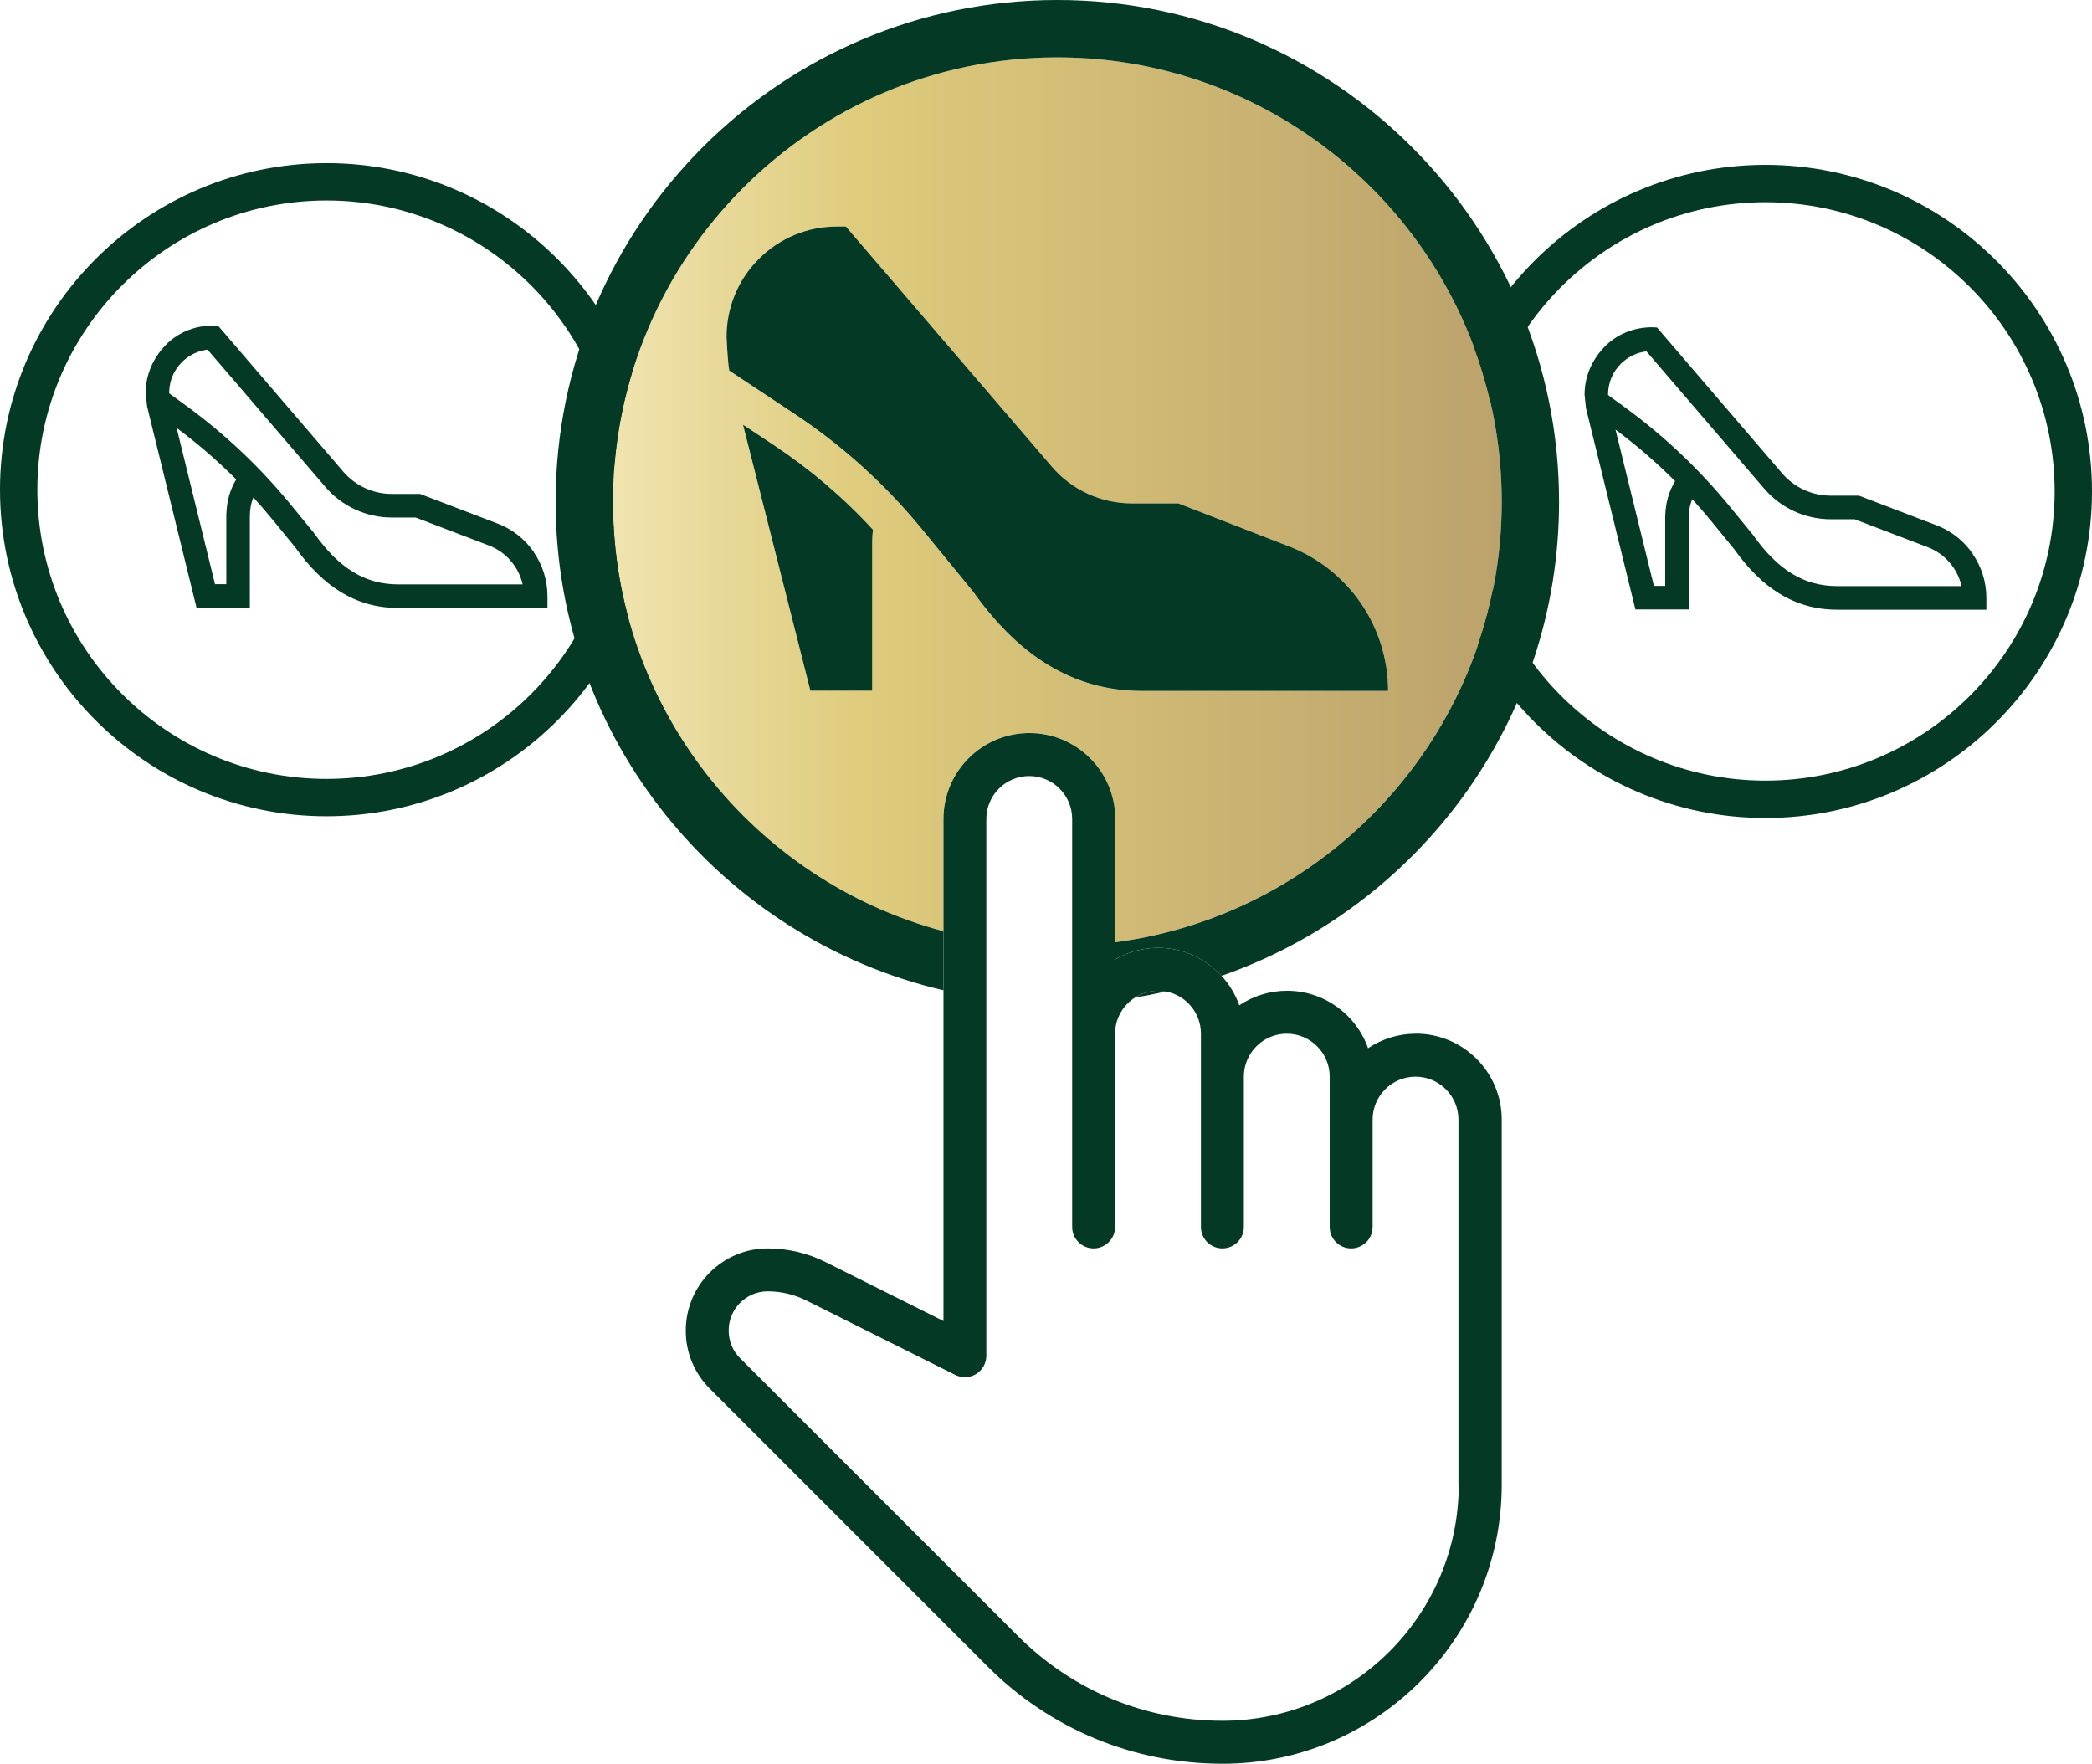 <?xml version="1.0" encoding="UTF-8"?><svg id="Layer_2" xmlns="http://www.w3.org/2000/svg" xmlns:xlink="http://www.w3.org/1999/xlink" viewBox="0 0 364.58 307.37"><defs><style>.cls-1{fill:none;}.cls-2{fill:url(#New_Gradient_Swatch_copy);}.cls-3{fill:#043a25;}</style><linearGradient id="New_Gradient_Swatch_copy" x1="103.96" y1="87.1" x2="264.57" y2="87.1" gradientUnits="userSpaceOnUse"><stop offset="0" stop-color="#f1e5b3"/><stop offset=".29" stop-color="#decb7c"/><stop offset="1" stop-color="#bba16b"/></linearGradient></defs><g id="WYBOR"><g><path class="cls-3" d="M343.79,96.51c-1.56-2.27-3.75-3.99-6.32-4.97l-13.5-5.16h-4.92c-3.26,0-6.35-1.42-8.47-3.89l-21.8-25.41s-5.26-.72-9.22,3.43c-2.16,2.26-3.42,5.16-3.41,8.28l.24,2.32,8.62,35.09h9.29v-15.82c0-1.27,.2-2.39,.62-3.39,1.14,1.25,2.24,2.52,3.31,3.83l3.99,4.88c2.47,3.46,5.03,5.98,7.83,7.71,3.09,1.91,6.41,2.84,10.14,2.84h25.98v-2.05c0-2.75-.83-5.41-2.39-7.68Zm-53.59-6.59c0,.15,0,.31,0,.46v11.72h-1.97l-6.69-27.23c3.68,2.74,7.15,5.74,10.39,8.98-1.09,1.78-1.66,3.78-1.72,6.07h0Zm51.65,12.22h-21.65c-5.78,0-10.3-2.74-14.67-8.88l-.04-.06-4.08-4.98c-5.32-6.5-11.46-12.3-18.25-17.25l-2.91-2.12h0s0-.06,0-.06c0-.13,0-.25,0-.38,.09-1.89,.86-3.65,2.21-5,1.07-1.07,2.4-1.78,3.84-2.08,.21-.04,.42-.08,.63-.1l20.53,23.93c2.9,3.38,7.13,5.33,11.58,5.33h4.16l12.8,4.89c2.98,1.14,5.15,3.72,5.84,6.76h0Z"/><path class="cls-3" d="M307.67,142.55c-31.38,0-56.91-25.53-56.91-56.91s25.53-56.91,56.91-56.91,56.91,25.53,56.91,56.91-25.53,56.91-56.91,56.91Zm0-107.31c-27.79,0-50.4,22.61-50.4,50.4s22.61,50.4,50.4,50.4,50.4-22.61,50.4-50.4-22.61-50.4-50.4-50.4Z"/></g><g><path class="cls-3" d="M93.03,96.21c-1.56-2.27-3.75-3.99-6.32-4.97l-13.5-5.16h-4.92c-3.26,0-6.35-1.42-8.47-3.89l-21.8-25.41s-5.26-.72-9.22,3.43c-2.16,2.26-3.42,5.16-3.41,8.28l.24,2.32,8.62,35.09h9.29v-15.82c0-1.27,.2-2.39,.62-3.39,1.14,1.25,2.24,2.52,3.31,3.83l3.99,4.88c2.47,3.46,5.03,5.98,7.83,7.71,3.09,1.91,6.41,2.84,10.14,2.84h25.98v-2.05c0-2.75-.83-5.41-2.39-7.68Zm-53.59-6.59c0,.15,0,.31,0,.46v11.72h-1.97l-6.69-27.23c3.68,2.74,7.15,5.74,10.39,8.98-1.09,1.78-1.66,3.78-1.72,6.07h0Zm51.65,12.22h-21.65c-5.78,0-10.3-2.74-14.67-8.88l-.04-.06-4.08-4.98c-5.32-6.5-11.46-12.3-18.25-17.25l-2.91-2.12h0s0-.06,0-.06c0-.13,0-.25,0-.38,.09-1.89,.86-3.65,2.21-5,1.07-1.07,2.4-1.78,3.84-2.08,.21-.04,.42-.08,.63-.1l20.53,23.93c2.9,3.38,7.13,5.33,11.58,5.33h4.16l12.8,4.89c2.98,1.14,5.15,3.72,5.84,6.76h0Z"/><path class="cls-3" d="M56.91,142.25C25.53,142.25,0,116.72,0,85.34S25.53,28.43,56.91,28.43s56.91,25.53,56.91,56.91-25.53,56.91-56.91,56.91Zm0-107.31c-27.79,0-50.4,22.61-50.4,50.4s22.61,50.4,50.4,50.4,50.4-22.61,50.4-50.4-22.61-50.4-50.4-50.4Z"/></g><g><path class="cls-1" d="M246.74,187.62c-4.13,0-7.48,3.36-7.48,7.48v18.71c0,2.07-1.68,3.74-3.74,3.74s-3.74-1.68-3.74-3.74v-26.2c0-4.12-3.35-7.48-7.48-7.48s-7.48,3.36-7.48,7.48v26.2c0,2.07-1.68,3.74-3.74,3.74s-3.74-1.68-3.74-3.74v-33.68c0-3.65-2.63-6.7-6.09-7.35-1.78,.4-3.57,.75-5.39,1.04-2.09,1.33-3.48,3.66-3.48,6.31v33.68c0,2.07-1.68,3.74-3.74,3.74s-3.74-1.68-3.74-3.74v-39c-.87,.03-1.73,.07-2.6,.07-4.2,0-8.32-.32-12.37-.89v62.28c0,1.29-.67,2.5-1.77,3.18-1.09,.68-2.48,.74-3.64,.16l-25.99-12.99c-2.07-1.03-4.38-1.58-6.69-1.58-3.76,0-6.81,3.05-6.81,6.81,0,1.86,.71,3.58,2,4.86l48.4,48.39c9.52,9.53,22.18,14.78,35.66,14.78,22.7,0,41.17-18.46,41.17-41.16v-63.62c0-4.12-3.35-7.48-7.48-7.48Z"/><path class="cls-2" d="M261.71,87.44c0-42.7-34.74-77.44-77.44-77.44S106.82,44.74,106.82,87.44c0,35.84,24.48,66.06,57.59,74.85v-19.58c0-8.26,6.71-14.97,14.97-14.97s14.97,6.71,14.97,14.97v21.49c37.95-4.96,67.36-37.48,67.36-76.77Zm-109.71,6.87v26.05h-10.77l-11.74-46.34,5.3,3.51c6.38,4.22,12.19,9.19,17.35,14.8-.09,.65-.14,1.31-.14,1.98Zm30.44,21.44c-4.61-2.85-8.83-7-12.89-12.69l-8.86-10.82c-6.38-7.8-13.9-14.59-22.3-20.16l-11.29-7.48c-.28-1.28-.48-5.83-.48-5.83-.01-5.15,1.98-9.99,5.62-13.63,3.64-3.64,8.47-5.65,13.62-5.65h1.55l35.89,41.84c3.49,4.07,8.58,6.41,13.94,6.41h8.11l19.35,7.52h0c10.38,4.04,17.22,14.03,17.22,25.17h-42.77c-6.15,0-11.62-1.53-16.7-4.67Z"/><path class="cls-3" d="M201.84,172.65c-1.47,0-2.84,.43-4,1.17,1.82-.28,3.61-.64,5.39-1.04-.45-.08-.91-.13-1.39-.13Z"/><path class="cls-3" d="M164.42,162.29c-33.11-8.79-57.59-39.01-57.59-74.85,0-42.7,34.74-77.44,77.44-77.44s77.44,34.74,77.44,77.44c0,39.28-29.41,71.8-67.36,76.77v2.98c2.2-1.28,4.76-2.01,7.48-2.01,4.37,0,8.3,1.89,11.04,4.88,34.2-11.88,58.83-44.41,58.83-82.61C271.71,39.23,232.48,0,184.27,0S96.83,39.23,96.83,87.44c0,41.39,28.91,76.12,67.59,85.14v-10.29Z"/><path class="cls-3" d="M134.79,77.53l-5.3-3.51,11.74,46.34h10.77v-26.05c0-.66,.05-1.33,.14-1.98-5.16-5.62-10.98-10.58-17.35-14.8Z"/><path class="cls-3" d="M224.7,95.25h0s-19.35-7.52-19.35-7.52h-8.11c-5.37,0-10.45-2.34-13.94-6.41l-35.89-41.84h-1.55c-5.15,0-9.99,2.01-13.62,5.65-3.64,3.64-5.63,8.49-5.62,13.63,0,0,.2,4.55,.48,5.83l11.29,7.48c8.4,5.56,15.92,12.36,22.3,20.16l8.86,10.82c4.06,5.69,8.28,9.84,12.89,12.69,5.08,3.14,10.55,4.67,16.7,4.67h42.77c0-11.14-6.84-21.13-17.22-25.17Z"/><path class="cls-3" d="M246.74,180.14c-3.08,0-5.94,.94-8.32,2.53-2.05-5.82-7.61-10.01-14.13-10.01-3.08,0-5.94,.94-8.32,2.53-.68-1.92-1.74-3.66-3.09-5.13-2.74-2.99-6.67-4.88-11.04-4.88-2.72,0-5.28,.73-7.48,2.01v-24.47c0-8.26-6.71-14.97-14.97-14.97s-14.97,6.71-14.97,14.97v87.5l-20.57-10.29c-3.1-1.55-6.57-2.37-10.04-2.37-7.89,0-14.3,6.41-14.3,14.34,0,3.82,1.49,7.41,4.19,10.11l48.39,48.39c10.93,10.94,25.49,16.97,40.97,16.97,26.82,0,48.65-21.82,48.65-48.65v-63.62c0-8.26-6.71-14.97-14.97-14.97Zm7.48,78.58c0,22.7-18.47,41.16-41.17,41.16-13.48,0-26.14-5.25-35.66-14.78l-48.4-48.39c-1.29-1.28-2-2.99-2-4.86,0-3.76,3.05-6.81,6.81-6.81,2.31,0,4.62,.55,6.69,1.58l25.99,12.99c1.16,.58,2.54,.52,3.64-.16,1.1-.68,1.77-1.89,1.77-3.18v-93.55c0-4.12,3.35-7.48,7.48-7.48s7.48,3.36,7.48,7.48v71.1c0,2.07,1.68,3.74,3.74,3.74s3.74-1.68,3.74-3.74v-33.68c0-2.65,1.39-4.98,3.48-6.31,1.16-.74,2.53-1.17,4-1.17,.48,0,.94,.05,1.39,.13,3.47,.65,6.09,3.7,6.09,7.35v33.68c0,2.07,1.68,3.74,3.74,3.74s3.74-1.68,3.74-3.74v-26.2c0-4.12,3.35-7.48,7.48-7.48s7.48,3.36,7.48,7.48v26.2c0,2.07,1.68,3.74,3.74,3.74s3.74-1.68,3.74-3.74v-18.71c0-4.12,3.35-7.48,7.48-7.48s7.48,3.36,7.48,7.48v63.62Z"/></g></g></svg>